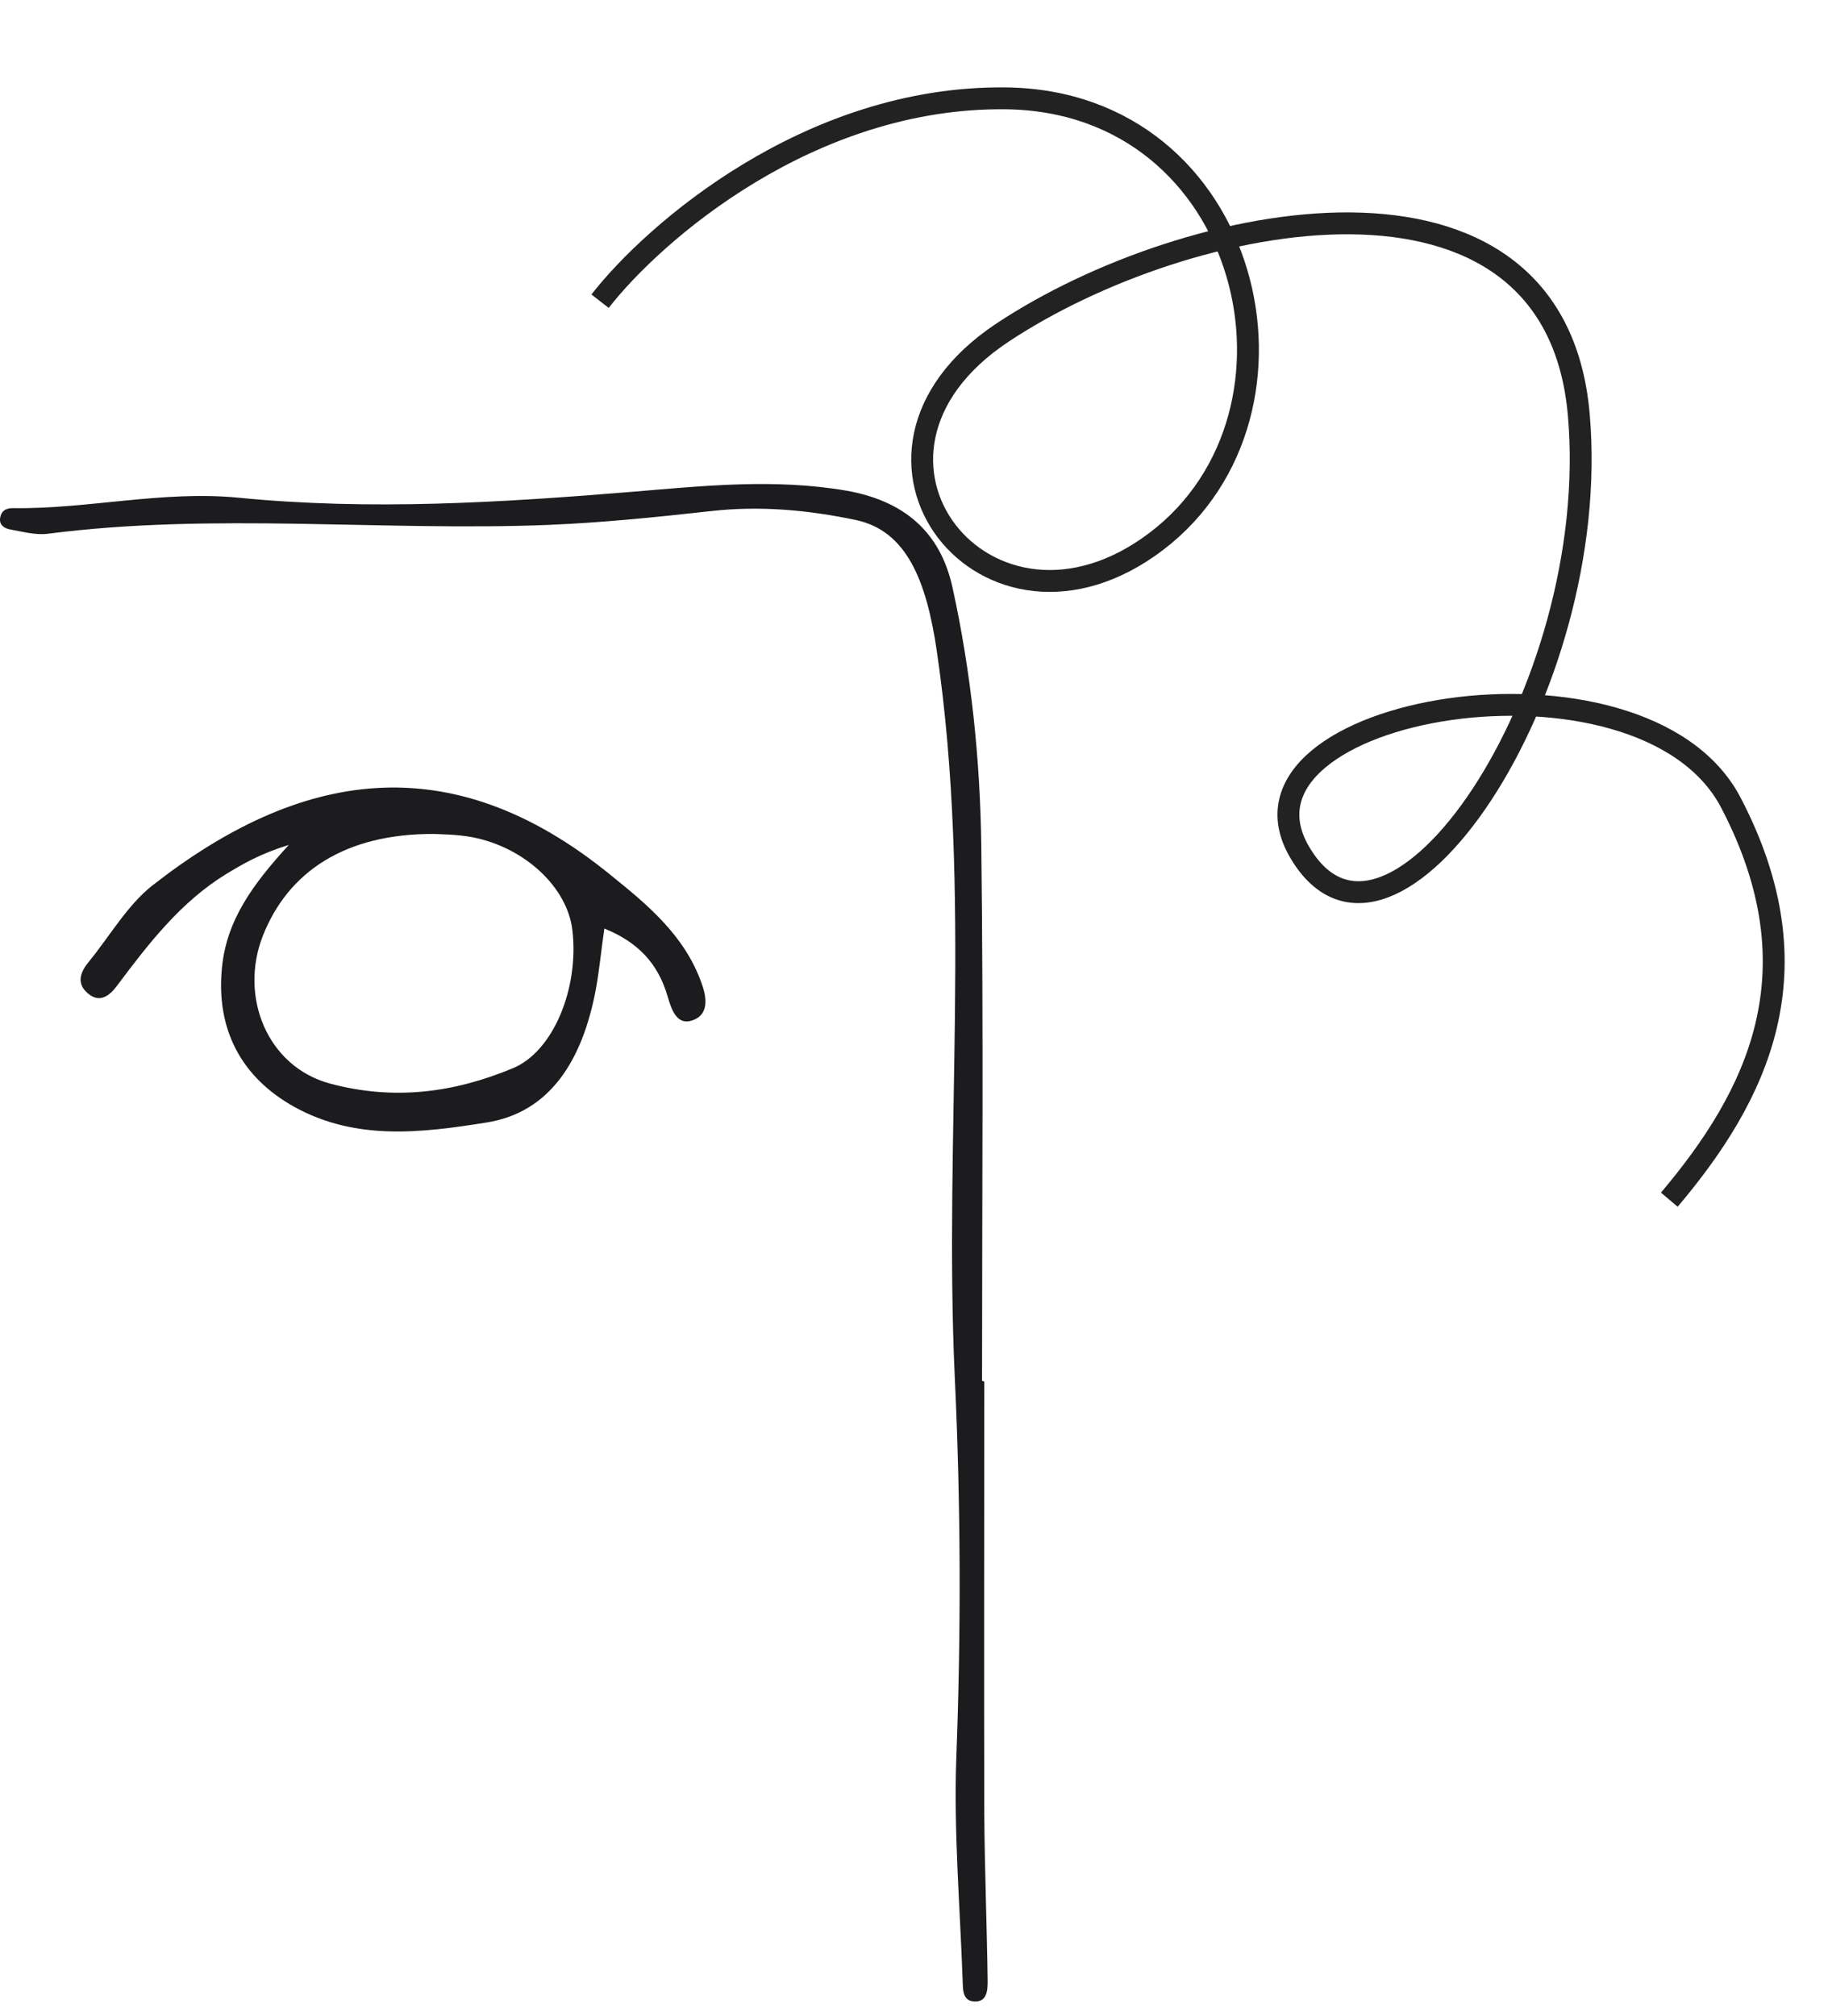 <svg width="117" height="129" viewBox="0 0 117 129" fill="none" xmlns="http://www.w3.org/2000/svg">
<path d="M62.855 88.354C62.855 76.957 62.95 65.536 62.807 54.138C62.735 48.594 62.162 43.05 60.968 37.602C60.181 33.985 57.817 32.034 54.164 31.391C49.58 30.606 45.044 31.082 40.483 31.463C32.079 32.153 23.699 32.676 15.271 31.843C10.4 31.368 5.625 32.581 0.803 32.51C0.397 32.51 0.086 32.676 0.015 33.105C-0.081 33.581 0.277 33.795 0.612 33.866C1.423 34.009 2.259 34.247 3.047 34.151C13.719 32.772 24.439 34.009 35.135 33.581C38.597 33.438 42.059 33.081 45.497 32.7C48.649 32.343 51.729 32.629 54.785 33.271C58.008 33.961 59.297 37.102 59.966 41.694C62.234 57.16 60.395 72.674 61.112 88.164C61.494 96.254 61.518 104.368 61.207 112.481C61.04 117.216 61.446 121.951 61.613 126.71C61.637 127.233 61.589 127.947 62.258 128.042C63.189 128.161 63.213 127.329 63.213 126.734C63.165 123.165 63.022 119.619 62.998 116.05C62.974 106.842 62.998 97.61 62.998 88.402C62.95 88.354 62.902 88.354 62.855 88.354Z" fill="#1C1B1D"/>
<path d="M14.423 55.952C11.572 57.717 9.529 60.34 7.509 63.041C7.034 63.69 6.393 64.21 5.632 63.561C4.848 62.911 5.157 62.158 5.704 61.509C7.034 59.873 8.151 57.925 9.719 56.679C19.104 49.329 28.774 47.563 39.109 56.004C41.39 57.847 43.813 59.821 44.906 62.911C45.191 63.69 45.429 64.833 44.407 65.249C43.338 65.69 42.982 64.599 42.744 63.794C42.102 61.535 40.724 60.236 38.681 59.406C38.467 60.886 38.349 62.184 38.111 63.431C37.279 67.716 35.284 71.17 31.126 71.819C27.039 72.468 22.787 73.013 18.819 70.806C15.421 68.91 13.806 65.82 14.21 61.873C14.518 58.86 16.158 56.601 18.486 54.056C16.633 54.627 15.54 55.276 14.423 55.952ZM16.823 59.873C15.302 63.742 17.084 68.235 21.123 69.326C25.21 70.417 29.035 69.923 32.837 68.339C35.403 67.274 37.066 63.249 36.638 59.535C36.329 56.782 33.597 54.212 30.223 53.562C29.249 53.38 28.227 53.38 27.776 53.355C22.097 53.329 18.439 55.77 16.823 59.873Z" fill="#1C1B1D"/>
<path d="M38.407 19.27C41.825 14.883 51.805 6.146 64.379 6.292C80.097 6.476 84.847 26.39 74.024 34.625C63.201 42.861 52.334 29.142 64.147 21.291C75.96 13.441 99.487 8.731 101.048 26.517C102.61 44.304 88.898 64.249 83.187 54.529C77.694 45.181 105.116 40.521 110.78 51.347C116.443 62.172 112.454 70.118 106.843 76.754" stroke="#222222" stroke-width="1.4"/>
</svg>
